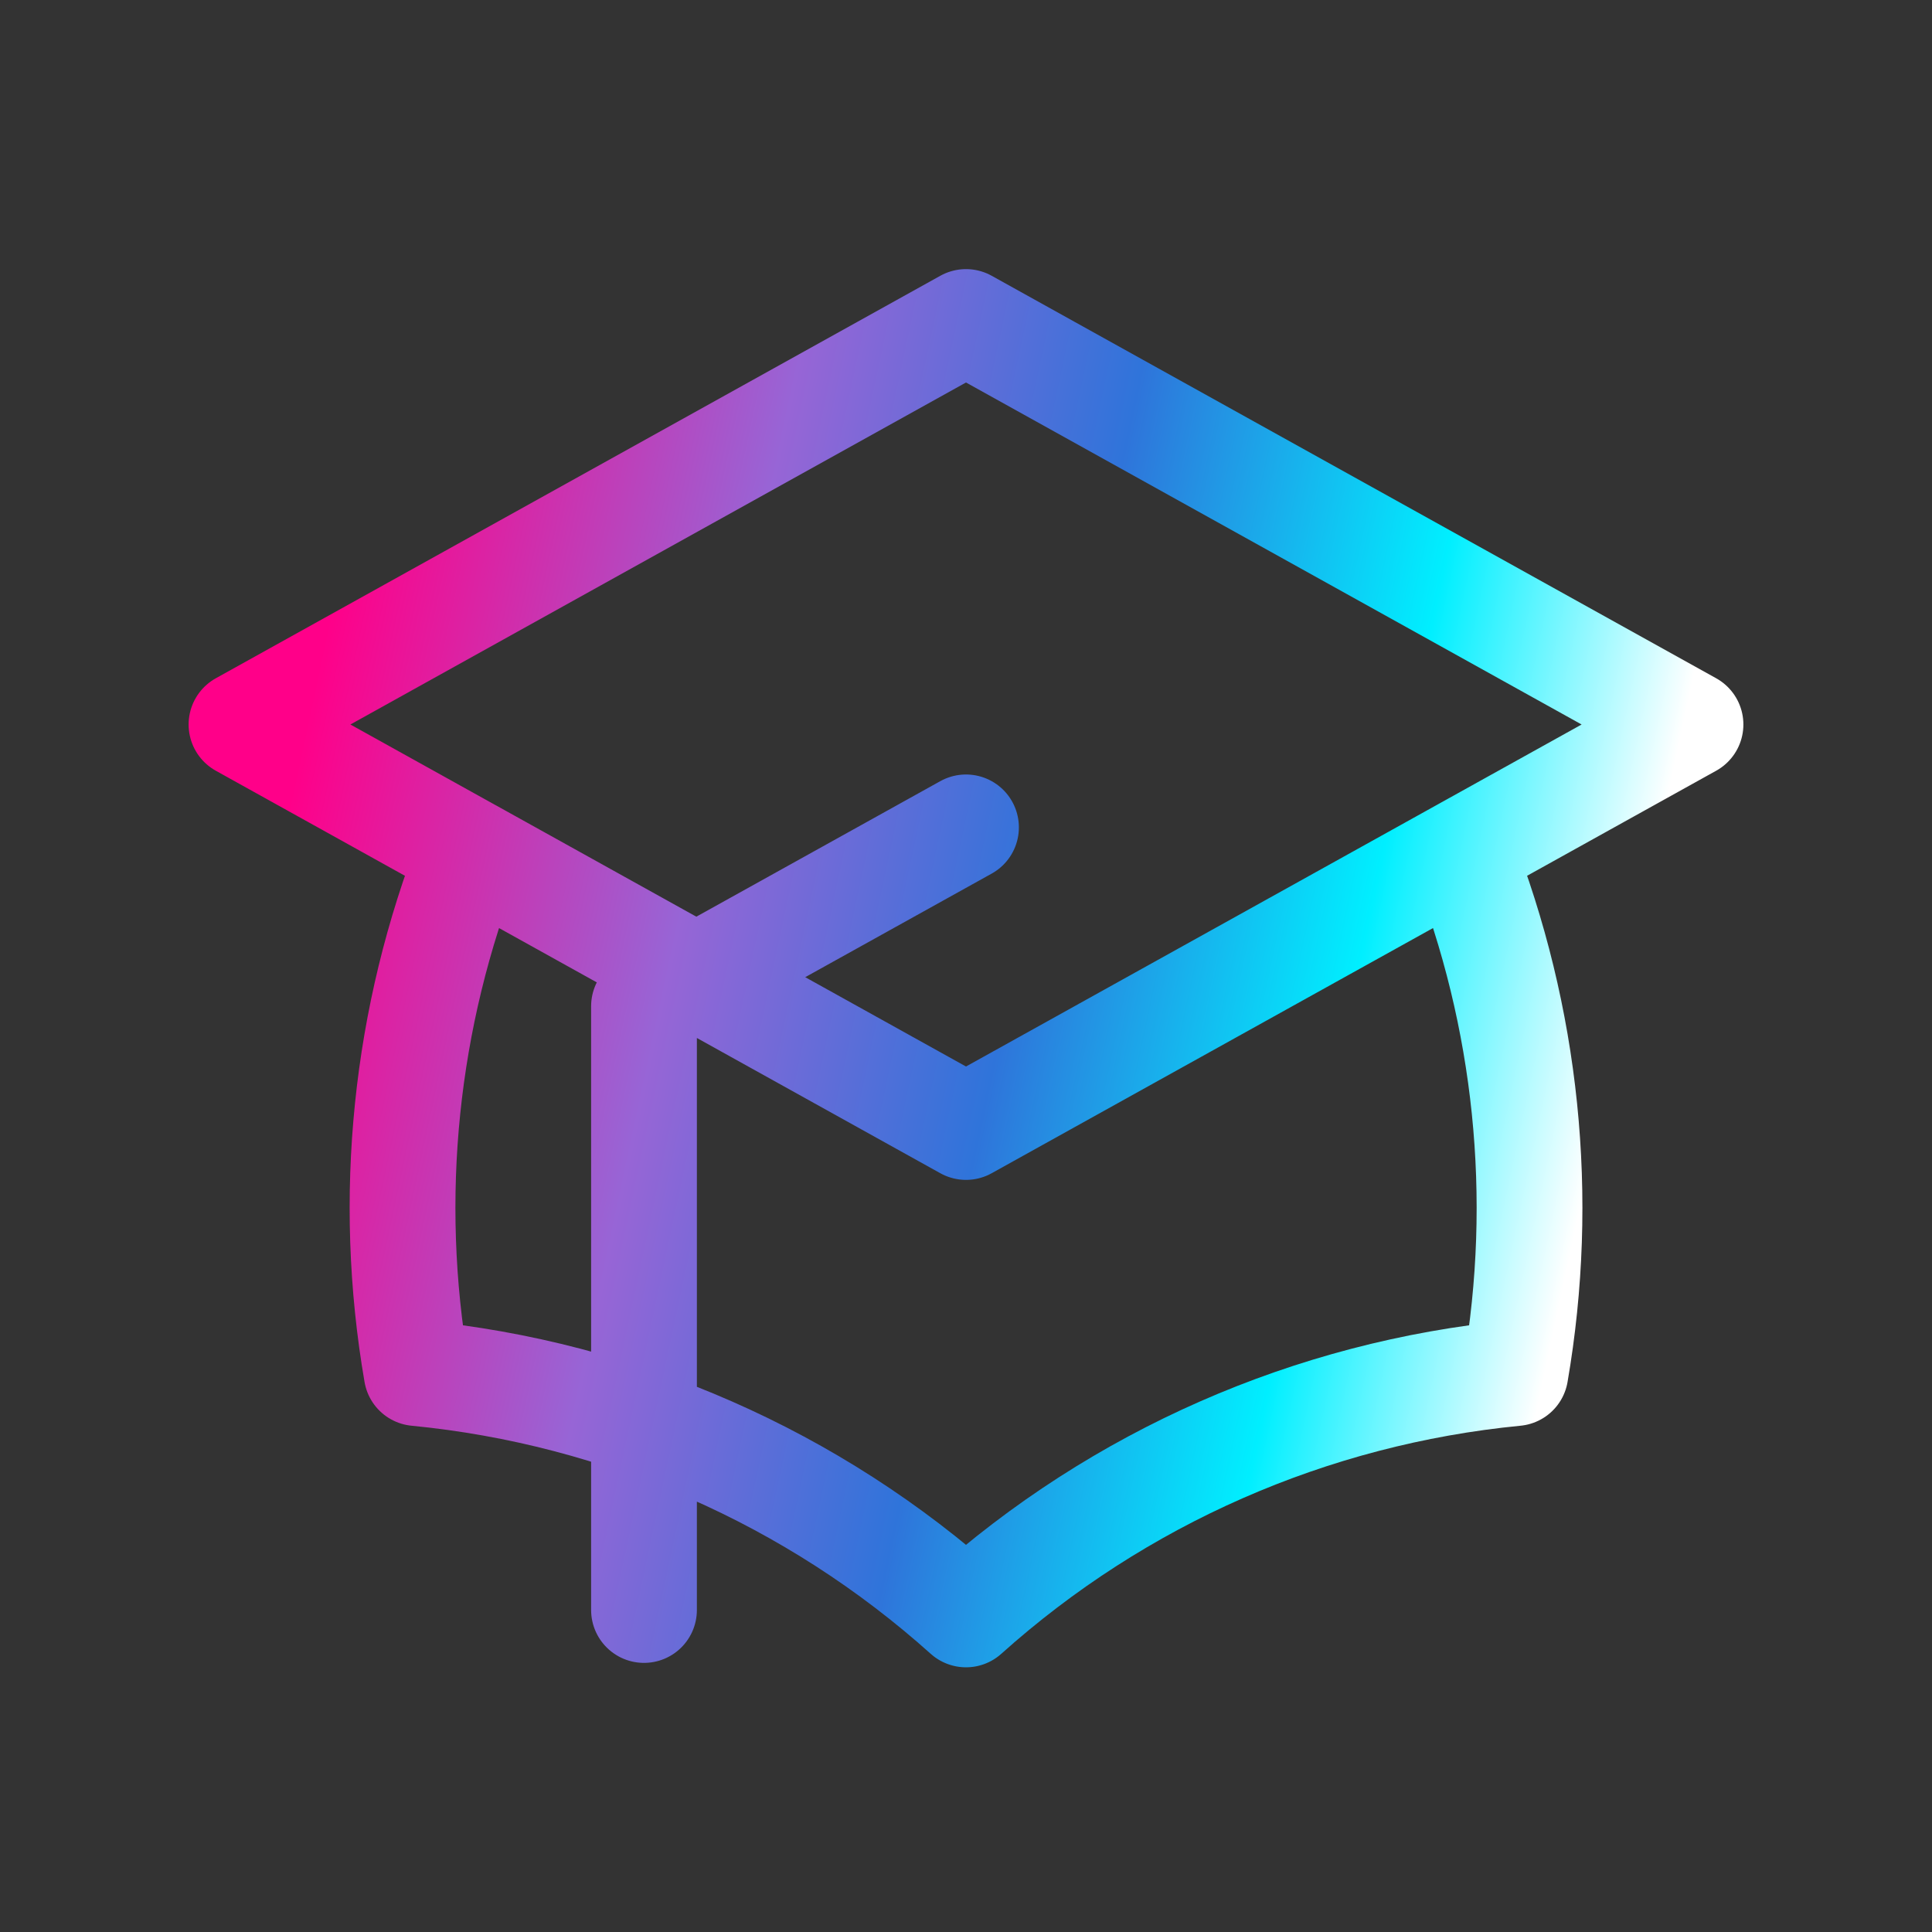 <svg width="274" height="274" viewBox="0 0 274 274" fill="none" xmlns="http://www.w3.org/2000/svg">
<rect x="0" y="0" width="274" height="274" fill="#333333" stroke="none"/>
<path d="M137 159.833L239.75 102.75L137 45.667L34.25 102.75L137 159.833Z" stroke="black"/>
<path d="M137 159.833L207.327 120.766C216.58 144.262 219.206 169.848 214.919 194.734C185.961 197.545 158.66 209.537 137 228.961C115.343 209.539 88.046 197.547 59.093 194.734C54.802 169.848 57.428 144.261 66.685 120.766L137 159.833Z" stroke="black"/>
<path d="M137 159.833L239.75 102.75L137 45.667L34.25 102.75L137 159.833ZM137 159.833L207.327 120.765C216.58 144.262 219.206 169.848 214.919 194.734C185.961 197.545 158.66 209.537 137 228.961C115.343 209.539 88.046 197.547 59.093 194.734C54.802 169.848 57.428 144.261 66.685 120.765L137 159.833ZM91.333 228.333V142.708L137 117.34" stroke="url(#paint0_linear_1345_521)" stroke-width="15" stroke-linecap="round" stroke-linejoin="round"/>
<defs>
<linearGradient id="paint0_linear_1345_521" x1="46.441" y1="88.435" x2="233.292" y2="128.323" gradientUnits="userSpaceOnUse">
<stop stop-color="#FF0089"/>
<stop offset="0.302" stop-color="#9765D6"/>
<stop offset="0.552" stop-color="#2F74DA"/>
<stop offset="0.802" stop-color="#00EFFF"/>
<stop offset="1" stop-color="white"/>
</linearGradient>
</defs>
</svg>
